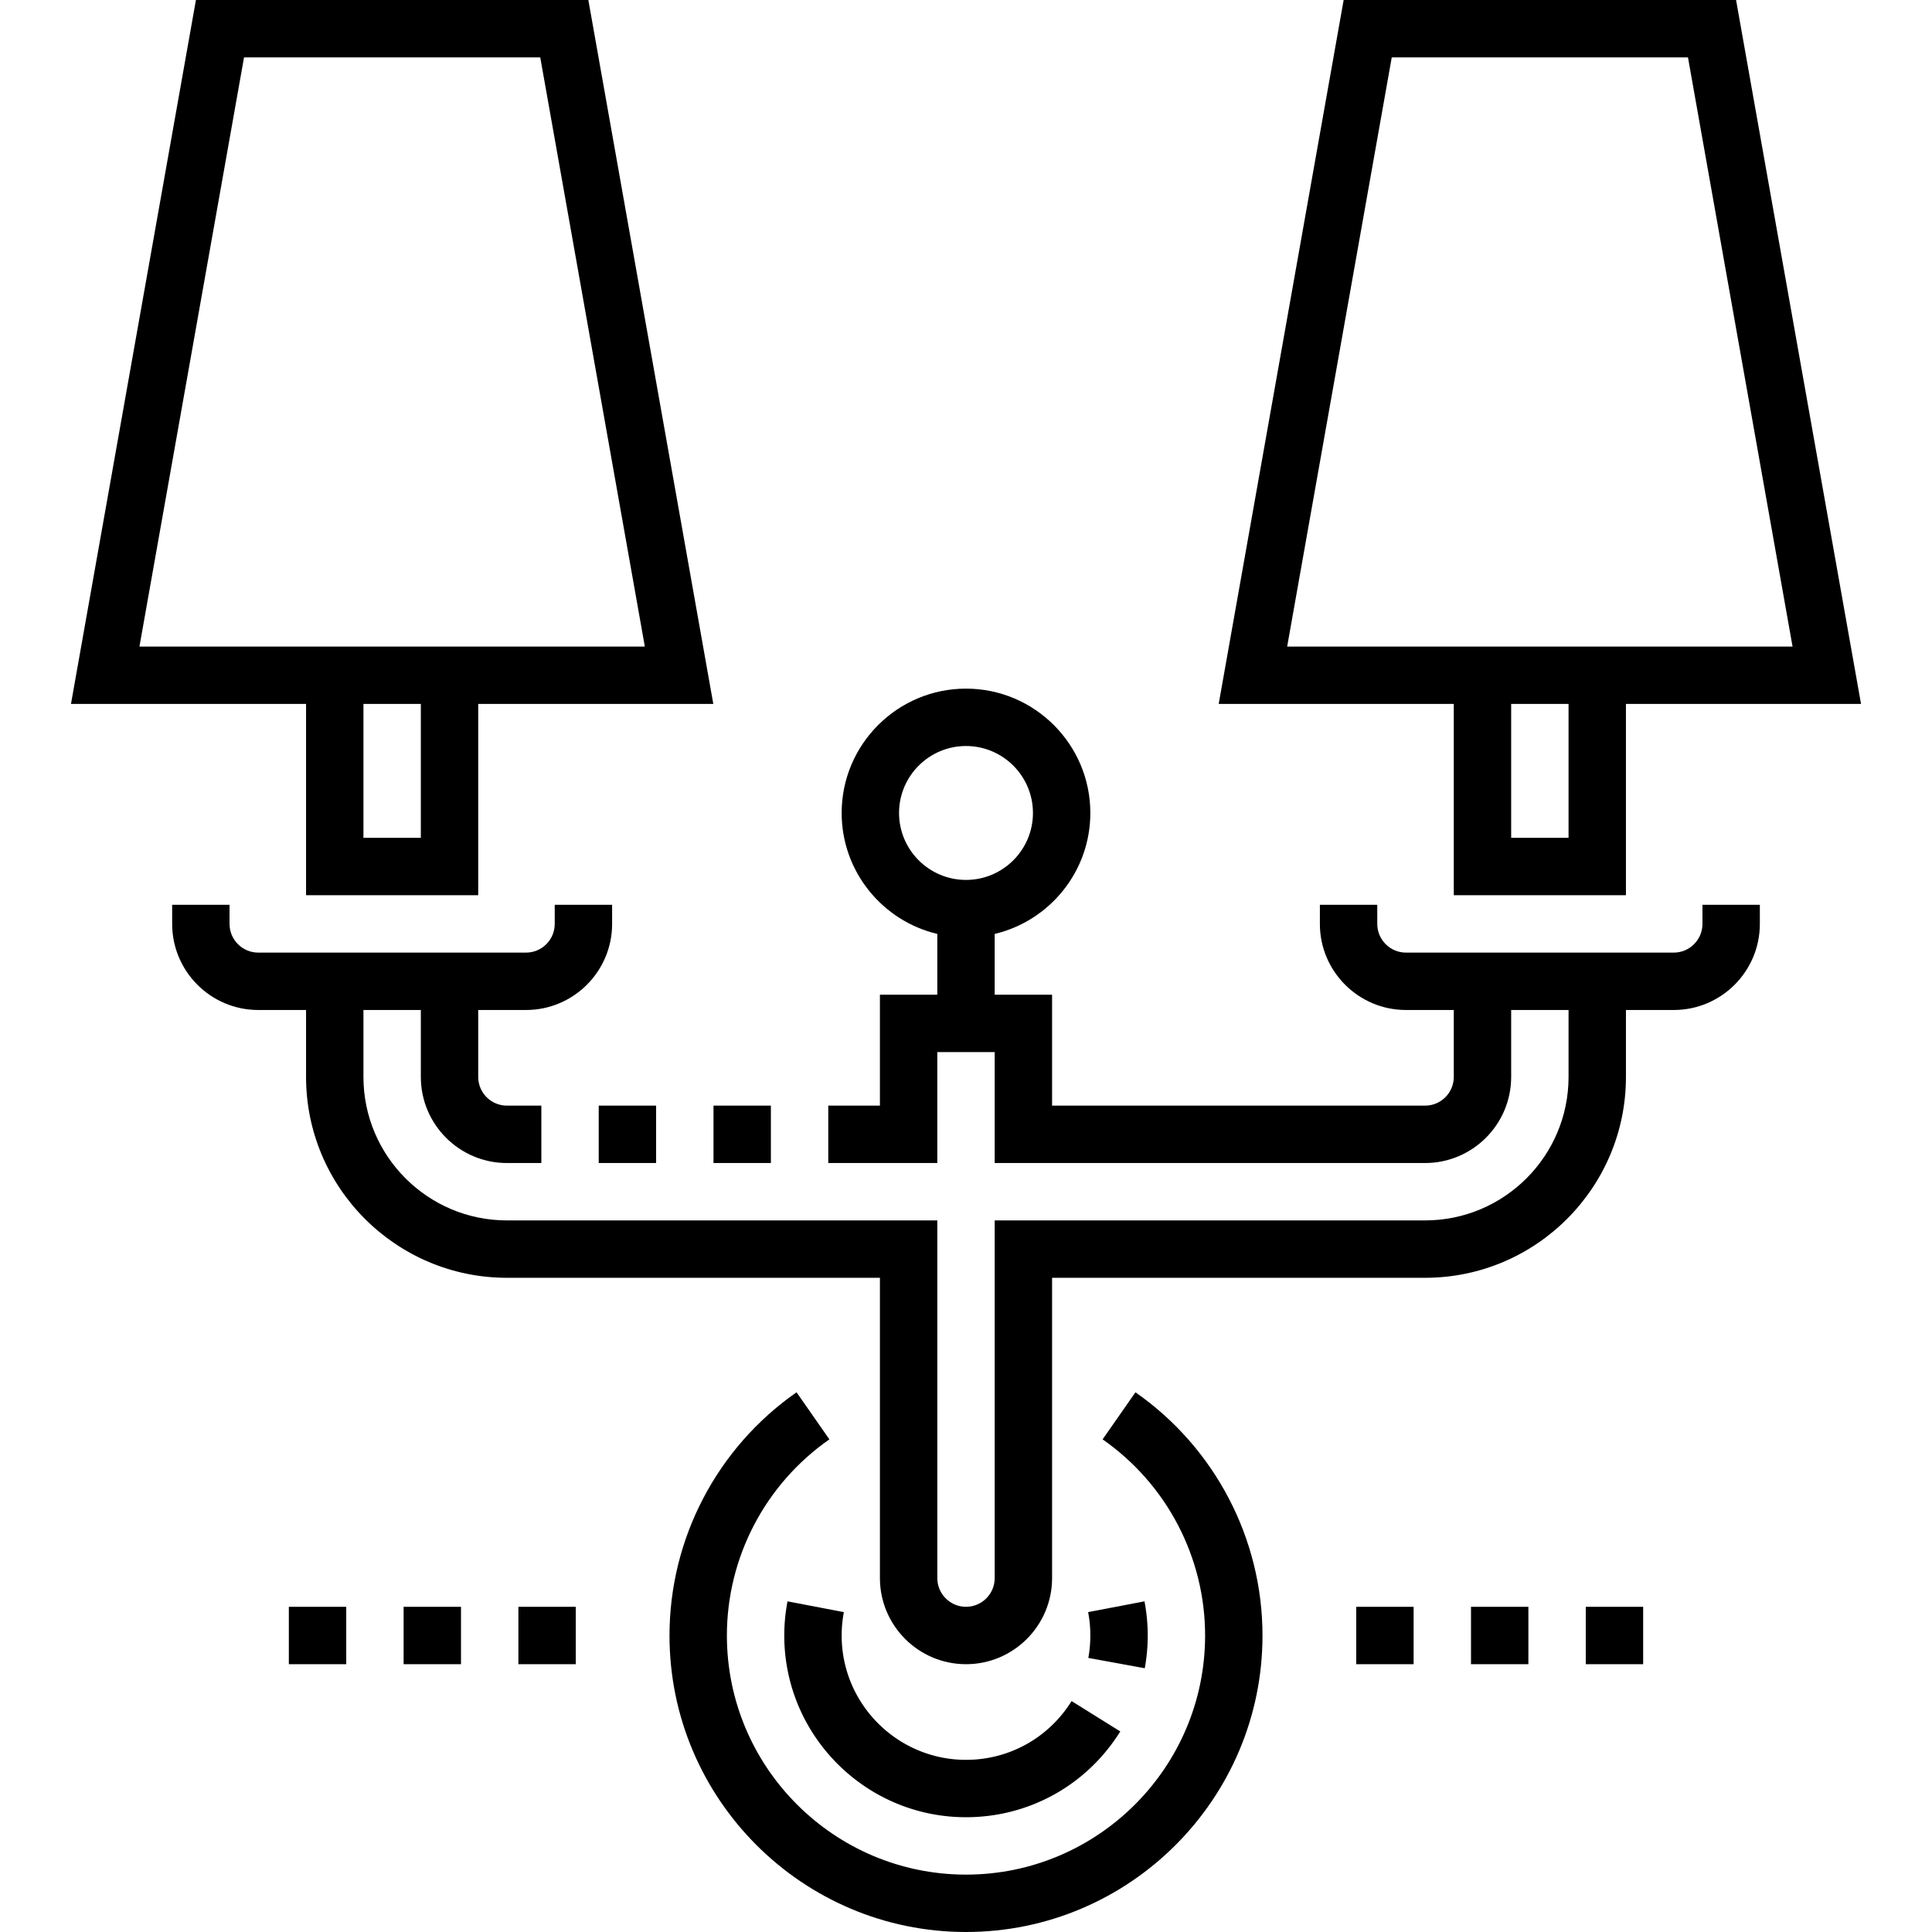 <svg xmlns="http://www.w3.org/2000/svg" viewBox="0 0 512 512" style="enable-background:new 0 0 512 512" xml:space="preserve"><path d="M189.085 293.006h15.208v15.208h-15.208zM158.669 293.006h15.208v15.208h-15.208zM155.918 0H51.924L18.809 186.55h62.3v50.693h45.624V186.55h62.3L155.918 0zm-44.393 222.036H96.317V186.55h15.208v35.486zm-74.572-50.693L64.67 15.208h78.501l27.717 156.135H36.953z"/><path d="M451.168 239.778v5.069c0 4.193-3.411 7.604-7.604 7.604h-70.97c-4.193 0-7.604-3.411-7.604-7.604v-5.069h-15.208v5.069c0 12.579 10.234 22.812 22.812 22.812h12.673v17.743c0 4.193-3.411 7.604-7.604 7.604h-98.852v-29.402h-15.208v-16.103c14.513-3.443 25.347-16.504 25.347-32.055 0-18.168-14.781-32.951-32.951-32.951-18.169 0-32.951 14.782-32.951 32.951 0 15.552 10.833 28.612 25.347 32.055v16.103h-15.208v29.402H219.5v15.208h28.895v-29.402h15.208v29.402h114.059c12.578 0 22.812-10.233 22.812-22.812v-17.743h15.208v17.743c0 20.965-17.055 38.02-38.02 38.02H263.604v94.796c0 4.193-3.411 7.604-7.604 7.604s-7.604-3.411-7.604-7.604v-94.796H134.337c-20.965 0-38.02-17.055-38.02-38.02v-17.743h15.208v17.743c0 12.579 10.234 22.812 22.812 22.812h9.125v-15.208h-9.125c-4.193 0-7.604-3.411-7.604-7.604v-17.743h12.673c12.578 0 22.812-10.233 22.812-22.812v-5.069H147.01v5.069c0 4.193-3.411 7.604-7.604 7.604h-70.97c-4.193 0-7.604-3.411-7.604-7.604v-5.069H45.624v5.069c0 12.579 10.234 22.812 22.812 22.812h12.673v17.743c0 29.35 23.878 53.228 53.228 53.228h98.852v79.588c0 12.579 10.234 22.812 22.812 22.812 12.578 0 22.812-10.233 22.812-22.812V338.63h98.852c29.349 0 53.228-23.877 53.228-53.228v-17.743h12.673c12.578 0 22.812-10.233 22.812-22.812v-5.069h-15.21zM256 233.188c-9.783 0-17.743-7.96-17.743-17.743s7.96-17.743 17.743-17.743c9.783 0 17.743 7.96 17.743 17.743s-7.96 17.743-17.743 17.743z"/><path d="M460.076 0H356.082l-33.115 186.55h62.3v50.693h45.624V186.55h62.3L460.076 0zm-44.393 222.036h-15.208V186.55h15.208v35.486zm-74.571-50.693 27.717-156.135h78.501l27.717 156.135H341.112zM359.414 425.822h15.208v15.208h-15.208zM420.246 425.822h15.208v15.208h-15.208zM389.83 425.822h15.208v15.208H389.83zM76.546 425.822h15.208v15.208H76.546zM137.378 425.822h15.208v15.208h-15.208zM106.962 425.822h15.208v15.208h-15.208zM300.905 368.972l-8.701 12.474c17.008 11.862 27.162 31.295 27.162 51.981 0 34.94-28.426 63.366-63.366 63.366s-63.366-28.427-63.366-63.366c0-20.686 10.155-40.119 27.162-51.982l-8.701-12.474c-21.082 14.706-33.669 38.802-33.669 64.455C177.426 476.751 212.675 512 256 512c43.325 0 78.574-35.249 78.574-78.574 0-25.654-12.587-49.749-33.669-64.454z"/><path d="m303.301 424.373-14.936 2.855a33.094 33.094 0 0 1 .05 12.137l14.961 2.736c.52-2.846.784-5.766.784-8.676a48.469 48.469 0 0 0-.859-9.052zM283.985 450.803c-6.083 9.752-16.544 15.574-27.986 15.574-18.169 0-32.951-14.782-32.951-32.951 0-2.076.197-4.161.586-6.197l-14.935-2.857a48.219 48.219 0 0 0-.858 9.053c0 26.554 21.604 48.158 48.158 48.158 16.724 0 32.009-8.498 40.888-22.732l-12.902-8.048z"/></svg>